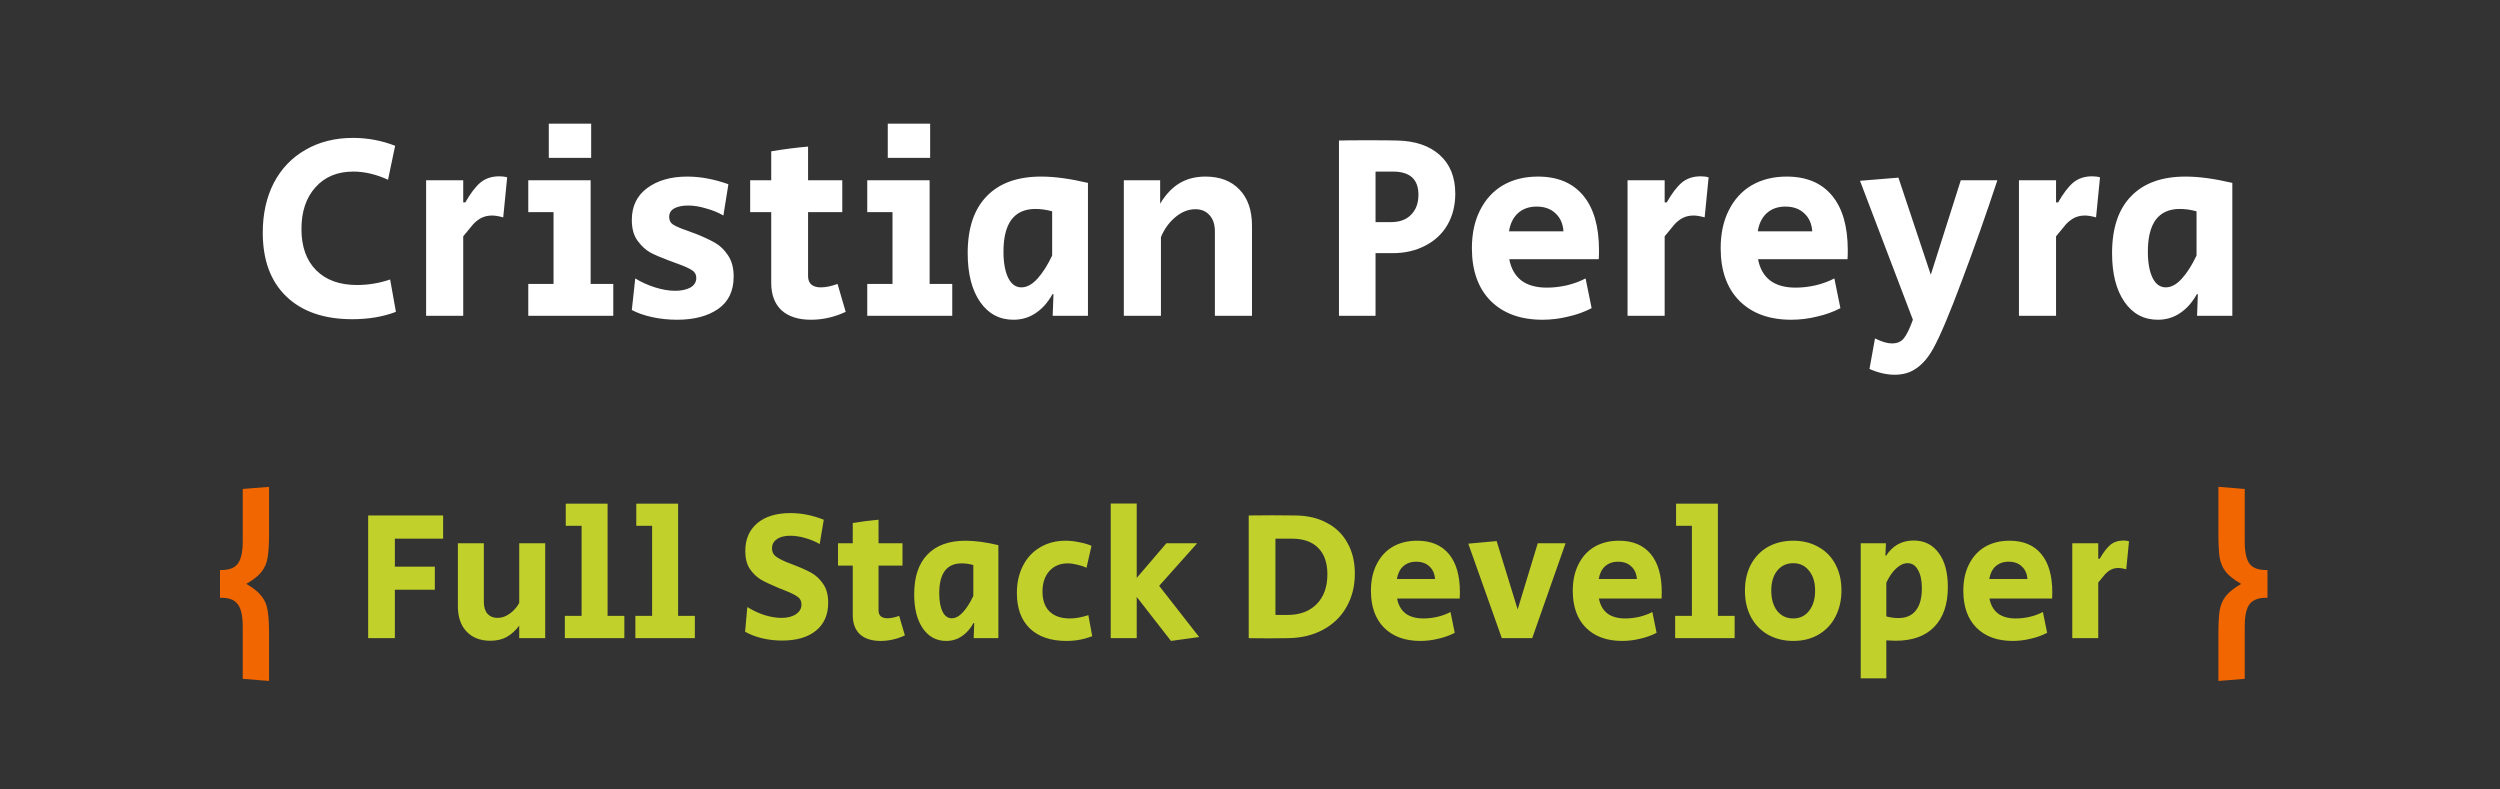 <svg width="190" height="60" viewBox="0 0 190 60" fill="none" xmlns="http://www.w3.org/2000/svg">
<rect x="0" y="0" width="190" height="60" fill="#333333" stroke="none"/>
<path d="M26.77 24.26C24.637 24.26 22.97 23.687 21.77 22.54C20.57 21.393 19.97 19.773 19.97 17.68C19.97 16.253 20.25 14.993 20.81 13.9C21.384 12.807 22.19 11.967 23.23 11.38C24.27 10.78 25.47 10.48 26.83 10.48C27.937 10.48 29.004 10.68 30.03 11.08L29.49 13.66C28.584 13.247 27.704 13.04 26.85 13.04C25.637 13.04 24.677 13.44 23.97 14.24C23.264 15.027 22.91 16.08 22.91 17.4C22.91 18.747 23.284 19.793 24.03 20.54C24.777 21.287 25.81 21.66 27.13 21.66C27.997 21.66 28.837 21.52 29.65 21.24L30.09 23.7C29.117 24.073 28.01 24.26 26.77 24.26ZM32.385 13.7H35.205V15.38H35.365C35.752 14.7 36.132 14.2 36.505 13.88C36.892 13.56 37.372 13.4 37.945 13.4C38.185 13.4 38.385 13.427 38.545 13.48L38.245 16.52C37.899 16.427 37.619 16.38 37.405 16.38C37.099 16.38 36.825 16.44 36.585 16.56C36.359 16.68 36.152 16.84 35.965 17.04C35.792 17.24 35.539 17.547 35.205 17.96V24H32.385V13.7ZM41.709 9.4H44.929V12H41.709V9.4ZM40.149 21.58H42.069V16.12H40.149V13.7H44.889V21.58H46.609V24H40.149V21.58ZM51.458 24.3C50.804 24.3 50.171 24.233 49.558 24.1C48.958 23.967 48.444 23.787 48.018 23.56L48.278 21.16C48.731 21.44 49.231 21.667 49.778 21.84C50.324 22.013 50.838 22.1 51.318 22.1C51.771 22.1 52.151 22.02 52.458 21.86C52.764 21.687 52.918 21.44 52.918 21.12C52.918 20.867 52.811 20.673 52.598 20.54C52.384 20.393 51.978 20.213 51.378 20L50.838 19.8C50.264 19.587 49.798 19.387 49.438 19.2C49.078 19 48.751 18.7 48.458 18.3C48.164 17.9 48.018 17.373 48.018 16.72C48.018 15.68 48.404 14.873 49.178 14.3C49.964 13.713 50.984 13.42 52.238 13.42C53.224 13.42 54.264 13.613 55.358 14L54.978 16.38C54.591 16.153 54.151 15.973 53.658 15.84C53.178 15.693 52.724 15.62 52.298 15.62C51.858 15.62 51.504 15.693 51.238 15.84C50.984 15.987 50.858 16.2 50.858 16.48C50.858 16.747 50.964 16.947 51.178 17.08C51.391 17.213 51.751 17.367 52.258 17.54C52.658 17.687 52.891 17.773 52.958 17.8C53.518 18.027 53.984 18.247 54.358 18.46C54.731 18.673 55.058 18.993 55.338 19.42C55.618 19.833 55.758 20.367 55.758 21.02C55.758 22.113 55.364 22.933 54.578 23.48C53.791 24.027 52.751 24.3 51.458 24.3ZM61.633 24.3C60.673 24.3 59.926 24.06 59.393 23.58C58.873 23.087 58.613 22.393 58.613 21.5V16.12H57.013V13.7H58.613V11.5C59.559 11.34 60.493 11.22 61.413 11.14V13.7H64.013V16.12H61.413V20.98C61.413 21.26 61.493 21.473 61.653 21.62C61.826 21.767 62.066 21.84 62.373 21.84C62.746 21.84 63.173 21.753 63.653 21.58L64.273 23.7C63.419 24.1 62.539 24.3 61.633 24.3ZM67.471 9.4H70.691V12H67.471V9.4ZM65.911 21.58H67.831V16.12H65.911V13.7H70.651V21.58H72.371V24H65.911V21.58ZM77.024 24.3C75.957 24.3 75.111 23.847 74.484 22.94C73.858 22.033 73.544 20.8 73.544 19.24C73.544 17.347 74.024 15.907 74.984 14.92C75.944 13.92 77.324 13.42 79.124 13.42C80.138 13.42 81.324 13.58 82.684 13.9V24H80.004L80.064 22.36H79.984C79.638 22.987 79.211 23.467 78.704 23.8C78.211 24.133 77.651 24.3 77.024 24.3ZM77.624 21.84C78.037 21.84 78.444 21.62 78.844 21.18C79.244 20.74 79.618 20.153 79.964 19.42V16.06C79.537 15.94 79.111 15.88 78.684 15.88C77.884 15.88 77.278 16.153 76.864 16.7C76.464 17.247 76.264 18.053 76.264 19.12C76.264 19.96 76.384 20.627 76.624 21.12C76.864 21.6 77.198 21.84 77.624 21.84ZM85.411 13.7H88.171V15.48C88.598 14.773 89.091 14.253 89.651 13.92C90.211 13.587 90.865 13.42 91.611 13.42C92.718 13.42 93.585 13.753 94.211 14.42C94.838 15.073 95.151 15.987 95.151 17.16V24H92.331V17.6C92.331 17.067 92.198 16.653 91.931 16.36C91.665 16.053 91.305 15.9 90.851 15.9C90.318 15.9 89.811 16.1 89.331 16.5C88.851 16.9 88.485 17.407 88.231 18.02V24H85.411V13.7ZM101.761 10.68C102.148 10.667 102.881 10.66 103.961 10.66C105.055 10.66 105.795 10.667 106.181 10.68C107.555 10.707 108.635 11.073 109.421 11.78C110.208 12.487 110.601 13.467 110.601 14.72C110.601 15.613 110.401 16.407 110.001 17.1C109.601 17.78 109.035 18.307 108.301 18.68C107.581 19.053 106.761 19.24 105.841 19.24H104.541V24H101.761V10.68ZM105.721 16.88C106.375 16.88 106.881 16.693 107.241 16.32C107.615 15.947 107.801 15.44 107.801 14.8C107.801 13.627 107.155 13.04 105.861 13.04H104.541V16.88H105.721ZM117.224 24.3C115.558 24.3 114.244 23.82 113.284 22.86C112.338 21.9 111.864 20.567 111.864 18.86C111.864 17.753 112.071 16.793 112.484 15.98C112.898 15.153 113.478 14.52 114.224 14.08C114.984 13.64 115.871 13.42 116.884 13.42C118.378 13.42 119.524 13.9 120.324 14.86C121.124 15.82 121.524 17.207 121.524 19.02C121.524 19.327 121.518 19.553 121.504 19.7H114.704C114.838 20.407 115.144 20.947 115.624 21.32C116.104 21.68 116.751 21.86 117.564 21.86C118.058 21.86 118.571 21.8 119.104 21.68C119.638 21.547 120.104 21.373 120.504 21.16L120.964 23.42C120.431 23.7 119.838 23.913 119.184 24.06C118.544 24.22 117.891 24.3 117.224 24.3ZM118.824 17.58C118.784 17.007 118.584 16.553 118.224 16.22C117.864 15.873 117.384 15.7 116.784 15.7C116.211 15.7 115.738 15.867 115.364 16.2C115.004 16.533 114.778 16.993 114.684 17.58H118.824ZM123.694 13.7H126.514V15.38H126.674C127.061 14.7 127.441 14.2 127.814 13.88C128.201 13.56 128.681 13.4 129.254 13.4C129.494 13.4 129.694 13.427 129.854 13.48L129.554 16.52C129.207 16.427 128.927 16.38 128.714 16.38C128.407 16.38 128.134 16.44 127.894 16.56C127.667 16.68 127.461 16.84 127.274 17.04C127.101 17.24 126.847 17.547 126.514 17.96V24H123.694V13.7ZM136.131 24.3C134.464 24.3 133.151 23.82 132.191 22.86C131.244 21.9 130.771 20.567 130.771 18.86C130.771 17.753 130.977 16.793 131.391 15.98C131.804 15.153 132.384 14.52 133.131 14.08C133.891 13.64 134.777 13.42 135.791 13.42C137.284 13.42 138.431 13.9 139.231 14.86C140.031 15.82 140.431 17.207 140.431 19.02C140.431 19.327 140.424 19.553 140.411 19.7H133.611C133.744 20.407 134.051 20.947 134.531 21.32C135.011 21.68 135.657 21.86 136.471 21.86C136.964 21.86 137.477 21.8 138.011 21.68C138.544 21.547 139.011 21.373 139.411 21.16L139.871 23.42C139.337 23.7 138.744 23.913 138.091 24.06C137.451 24.22 136.797 24.3 136.131 24.3ZM137.731 17.58C137.691 17.007 137.491 16.553 137.131 16.22C136.771 15.873 136.291 15.7 135.691 15.7C135.117 15.7 134.644 15.867 134.271 16.2C133.911 16.533 133.684 16.993 133.591 17.58H137.731ZM144 28.48C143.387 28.48 142.747 28.333 142.08 28.04L142.5 25.72C143.007 25.973 143.434 26.1 143.78 26.1C144.194 26.1 144.5 25.967 144.7 25.7C144.914 25.433 145.14 24.967 145.38 24.3L141.36 13.74L144.28 13.5L146.74 20.88L149.02 13.7H151.8C150.947 16.287 150.047 18.833 149.1 21.34C148.167 23.847 147.44 25.567 146.92 26.5C146.547 27.167 146.127 27.66 145.66 27.98C145.207 28.313 144.654 28.48 144 28.48ZM153.44 13.7H156.26V15.38H156.42C156.807 14.7 157.187 14.2 157.56 13.88C157.947 13.56 158.427 13.4 159 13.4C159.24 13.4 159.44 13.427 159.6 13.48L159.3 16.52C158.953 16.427 158.673 16.38 158.46 16.38C158.153 16.38 157.88 16.44 157.64 16.56C157.413 16.68 157.207 16.84 157.02 17.04C156.847 17.24 156.593 17.547 156.26 17.96V24H153.44V13.7ZM163.997 24.3C162.93 24.3 162.083 23.847 161.457 22.94C160.83 22.033 160.517 20.8 160.517 19.24C160.517 17.347 160.997 15.907 161.957 14.92C162.917 13.92 164.297 13.42 166.097 13.42C167.11 13.42 168.297 13.58 169.657 13.9V24H166.977L167.037 22.36H166.957C166.61 22.987 166.183 23.467 165.677 23.8C165.183 24.133 164.623 24.3 163.997 24.3ZM164.597 21.84C165.01 21.84 165.417 21.62 165.817 21.18C166.217 20.74 166.59 20.153 166.937 19.42V16.06C166.51 15.94 166.083 15.88 165.657 15.88C164.857 15.88 164.25 16.153 163.837 16.7C163.437 17.247 163.237 18.053 163.237 19.12C163.237 19.96 163.357 20.627 163.597 21.12C163.837 21.6 164.17 21.84 164.597 21.84Z" fill="white"/>
<path d="M18.448 51.592V47.608C18.448 46.787 18.315 46.216 18.048 45.896C17.792 45.565 17.349 45.411 16.72 45.432V43.32C17.349 43.341 17.792 43.192 18.048 42.872C18.315 42.541 18.448 41.965 18.448 41.144V37.16L20.448 37V40.6C20.448 41.389 20.411 41.987 20.336 42.392C20.272 42.797 20.117 43.155 19.872 43.464C19.637 43.763 19.253 44.067 18.72 44.376C19.253 44.685 19.637 44.995 19.872 45.304C20.117 45.603 20.272 45.96 20.336 46.376C20.411 46.781 20.448 47.373 20.448 48.152V51.752L18.448 51.592Z" fill="#F26600"/>
<path d="M27.98 39.176H33.678V40.94H30.01V43.068H33.048V44.818H30.01V48.5H27.98V39.176ZM37.263 48.696C36.498 48.696 35.896 48.463 35.457 47.996C35.018 47.529 34.799 46.89 34.799 46.078V41.29H36.773V45.756C36.773 46.139 36.866 46.437 37.053 46.652C37.24 46.857 37.492 46.96 37.809 46.96C38.126 46.96 38.43 46.857 38.719 46.652C39.018 46.447 39.265 46.171 39.461 45.826V41.29H41.435V48.5H39.461V47.548C39.19 47.912 38.878 48.197 38.523 48.402C38.178 48.598 37.758 48.696 37.263 48.696ZM42.928 46.806H44.202V39.96H42.998V38.28H46.176V46.806H47.45V48.5H42.928V46.806ZM48.287 46.806H49.561V39.96H48.357V38.28H51.535V46.806H52.809V48.5H48.287V46.806ZM59.442 48.682C58.901 48.682 58.383 48.621 57.888 48.5C57.403 48.379 56.983 48.215 56.628 48.01L56.796 46.134C57.216 46.395 57.655 46.601 58.112 46.75C58.579 46.89 59.008 46.96 59.4 46.96C59.848 46.96 60.212 46.867 60.492 46.68C60.772 46.493 60.912 46.246 60.912 45.938C60.912 45.686 60.819 45.495 60.632 45.364C60.445 45.224 60.151 45.075 59.75 44.916L59.414 44.776C59.367 44.757 59.316 44.739 59.26 44.72C59.204 44.692 59.139 44.664 59.064 44.636C58.541 44.421 58.121 44.221 57.804 44.034C57.487 43.838 57.211 43.567 56.978 43.222C56.754 42.877 56.642 42.429 56.642 41.878C56.642 40.982 56.945 40.277 57.552 39.764C58.159 39.251 59.003 38.994 60.086 38.994C60.907 38.994 61.747 39.162 62.606 39.498L62.298 41.346C61.953 41.15 61.579 40.996 61.178 40.884C60.786 40.772 60.413 40.716 60.058 40.716C59.619 40.716 59.279 40.805 59.036 40.982C58.793 41.15 58.672 41.379 58.672 41.668C58.672 41.92 58.756 42.116 58.924 42.256C59.092 42.396 59.363 42.545 59.736 42.704L60.31 42.928C60.851 43.133 61.299 43.334 61.654 43.53C62.009 43.726 62.312 44.011 62.564 44.384C62.816 44.748 62.942 45.224 62.942 45.812C62.942 46.717 62.634 47.422 62.018 47.926C61.402 48.43 60.543 48.682 59.442 48.682ZM66.923 48.71C66.251 48.71 65.728 48.542 65.355 48.206C64.991 47.861 64.809 47.375 64.809 46.75V42.984H63.689V41.29H64.809V39.75C65.472 39.638 66.125 39.554 66.769 39.498V41.29H68.589V42.984H66.769V46.386C66.769 46.582 66.825 46.731 66.937 46.834C67.058 46.937 67.227 46.988 67.441 46.988C67.703 46.988 68.001 46.927 68.337 46.806L68.771 48.29C68.174 48.57 67.558 48.71 66.923 48.71ZM71.914 48.71C71.167 48.71 70.575 48.393 70.136 47.758C69.697 47.123 69.478 46.26 69.478 45.168C69.478 43.843 69.814 42.835 70.486 42.144C71.158 41.444 72.124 41.094 73.384 41.094C74.093 41.094 74.924 41.206 75.876 41.43V48.5H74L74.042 47.352H73.986C73.743 47.791 73.445 48.127 73.09 48.36C72.745 48.593 72.353 48.71 71.914 48.71ZM72.334 46.988C72.623 46.988 72.908 46.834 73.188 46.526C73.468 46.218 73.729 45.807 73.972 45.294V42.942C73.673 42.858 73.375 42.816 73.076 42.816C72.516 42.816 72.091 43.007 71.802 43.39C71.522 43.773 71.382 44.337 71.382 45.084C71.382 45.672 71.466 46.139 71.634 46.484C71.802 46.82 72.035 46.988 72.334 46.988ZM81.049 48.71C79.855 48.71 78.926 48.393 78.263 47.758C77.61 47.123 77.283 46.227 77.283 45.07C77.283 44.286 77.437 43.595 77.745 42.998C78.053 42.391 78.487 41.925 79.047 41.598C79.607 41.262 80.256 41.094 80.993 41.094C81.339 41.094 81.698 41.136 82.071 41.22C82.454 41.295 82.748 41.383 82.953 41.486L82.575 43.152C82.361 43.049 82.123 42.97 81.861 42.914C81.609 42.849 81.371 42.816 81.147 42.816C80.569 42.816 80.102 43.012 79.747 43.404C79.402 43.796 79.229 44.314 79.229 44.958C79.229 45.611 79.407 46.115 79.761 46.47C80.125 46.825 80.639 47.002 81.301 47.002C81.74 47.002 82.211 46.918 82.715 46.75L83.009 48.346C82.403 48.589 81.749 48.71 81.049 48.71ZM86.39 45.364V48.5H84.416V38.266H86.39V43.922L88.644 41.29H90.982L88.098 44.524L91.136 48.416L88.994 48.71L86.39 45.364ZM96.388 48.514C95.725 48.514 95.23 48.509 94.903 48.5V39.176C95.305 39.167 95.897 39.162 96.681 39.162C97.475 39.162 98.067 39.167 98.46 39.176C99.374 39.185 100.168 39.372 100.84 39.736C101.521 40.091 102.044 40.599 102.408 41.262C102.781 41.925 102.968 42.699 102.968 43.586C102.968 44.557 102.753 45.411 102.324 46.148C101.904 46.885 101.306 47.459 100.532 47.87C99.766 48.281 98.875 48.491 97.858 48.5C97.531 48.509 97.041 48.514 96.388 48.514ZM97.844 46.736C98.786 46.736 99.528 46.461 100.07 45.91C100.611 45.359 100.882 44.603 100.882 43.642C100.882 42.774 100.648 42.107 100.182 41.64C99.724 41.173 99.061 40.94 98.194 40.94H96.933V46.736H97.844ZM107.943 48.71C106.776 48.71 105.857 48.374 105.185 47.702C104.522 47.03 104.191 46.097 104.191 44.902C104.191 44.127 104.336 43.455 104.625 42.886C104.914 42.307 105.32 41.864 105.843 41.556C106.375 41.248 106.996 41.094 107.705 41.094C108.75 41.094 109.553 41.43 110.113 42.102C110.673 42.774 110.953 43.745 110.953 45.014C110.953 45.229 110.948 45.387 110.939 45.49H106.179C106.272 45.985 106.487 46.363 106.823 46.624C107.159 46.876 107.612 47.002 108.181 47.002C108.526 47.002 108.886 46.96 109.259 46.876C109.632 46.783 109.959 46.661 110.239 46.512L110.561 48.094C110.188 48.29 109.772 48.439 109.315 48.542C108.867 48.654 108.41 48.71 107.943 48.71ZM109.063 44.006C109.035 43.605 108.895 43.287 108.643 43.054C108.391 42.811 108.055 42.69 107.635 42.69C107.234 42.69 106.902 42.807 106.641 43.04C106.389 43.273 106.23 43.595 106.165 44.006H109.063ZM111.59 41.318L113.746 41.122L115.342 46.316L116.868 41.29H118.982L116.448 48.5H114.138L111.59 41.318ZM123.283 48.71C122.116 48.71 121.197 48.374 120.525 47.702C119.862 47.03 119.531 46.097 119.531 44.902C119.531 44.127 119.675 43.455 119.965 42.886C120.254 42.307 120.66 41.864 121.183 41.556C121.715 41.248 122.335 41.094 123.045 41.094C124.09 41.094 124.893 41.43 125.453 42.102C126.013 42.774 126.293 43.745 126.293 45.014C126.293 45.229 126.288 45.387 126.279 45.49H121.519C121.612 45.985 121.827 46.363 122.163 46.624C122.499 46.876 122.951 47.002 123.521 47.002C123.866 47.002 124.225 46.96 124.599 46.876C124.972 46.783 125.299 46.661 125.579 46.512L125.901 48.094C125.527 48.29 125.112 48.439 124.655 48.542C124.207 48.654 123.749 48.71 123.283 48.71ZM124.403 44.006C124.375 43.605 124.235 43.287 123.983 43.054C123.731 42.811 123.395 42.69 122.975 42.69C122.573 42.69 122.242 42.807 121.981 43.04C121.729 43.273 121.57 43.595 121.505 44.006H124.403ZM127.311 46.806H128.585V39.96H127.381V38.28H130.559V46.806H131.833V48.5H127.311V46.806ZM136.297 48.71C135.569 48.71 134.925 48.551 134.365 48.234C133.814 47.917 133.385 47.473 133.077 46.904C132.769 46.325 132.615 45.658 132.615 44.902C132.615 44.146 132.764 43.483 133.063 42.914C133.371 42.335 133.8 41.887 134.351 41.57C134.911 41.253 135.555 41.094 136.283 41.094C137.011 41.094 137.65 41.253 138.201 41.57C138.761 41.878 139.19 42.317 139.489 42.886C139.797 43.455 139.951 44.113 139.951 44.86C139.951 45.616 139.797 46.288 139.489 46.876C139.19 47.455 138.761 47.907 138.201 48.234C137.65 48.551 137.015 48.71 136.297 48.71ZM136.283 47.002C136.787 47.002 137.188 46.811 137.487 46.428C137.795 46.036 137.949 45.523 137.949 44.888C137.949 44.253 137.795 43.749 137.487 43.376C137.188 42.993 136.787 42.802 136.283 42.802C135.779 42.802 135.373 42.993 135.065 43.376C134.766 43.749 134.617 44.253 134.617 44.888C134.617 45.523 134.766 46.036 135.065 46.428C135.373 46.811 135.779 47.002 136.283 47.002ZM141.414 41.29H143.332L143.29 42.228H143.346C143.589 41.855 143.883 41.57 144.228 41.374C144.583 41.178 144.984 41.08 145.432 41.08C146.244 41.08 146.879 41.393 147.336 42.018C147.803 42.634 148.036 43.497 148.036 44.608C148.036 45.924 147.691 46.937 147 47.646C146.319 48.346 145.343 48.696 144.074 48.696C143.915 48.696 143.677 48.687 143.36 48.668V51.552H141.414V41.29ZM144.27 46.974C144.858 46.974 145.301 46.783 145.6 46.4C145.908 46.017 146.062 45.457 146.062 44.72C146.062 44.123 145.964 43.656 145.768 43.32C145.581 42.975 145.32 42.802 144.984 42.802C144.685 42.802 144.396 42.933 144.116 43.194C143.836 43.446 143.584 43.81 143.36 44.286V46.848C143.677 46.932 143.981 46.974 144.27 46.974ZM152.964 48.71C151.798 48.71 150.878 48.374 150.206 47.702C149.544 47.03 149.212 46.097 149.212 44.902C149.212 44.127 149.357 43.455 149.646 42.886C149.936 42.307 150.342 41.864 150.864 41.556C151.396 41.248 152.017 41.094 152.726 41.094C153.772 41.094 154.574 41.43 155.134 42.102C155.694 42.774 155.974 43.745 155.974 45.014C155.974 45.229 155.97 45.387 155.96 45.49H151.2C151.294 45.985 151.508 46.363 151.844 46.624C152.18 46.876 152.633 47.002 153.202 47.002C153.548 47.002 153.907 46.96 154.28 46.876C154.654 46.783 154.98 46.661 155.26 46.512L155.582 48.094C155.209 48.29 154.794 48.439 154.336 48.542C153.888 48.654 153.431 48.71 152.964 48.71ZM154.084 44.006C154.056 43.605 153.916 43.287 153.664 43.054C153.412 42.811 153.076 42.69 152.656 42.69C152.255 42.69 151.924 42.807 151.662 43.04C151.41 43.273 151.252 43.595 151.186 44.006H154.084ZM157.493 41.29H159.467V42.466H159.579C159.85 41.99 160.116 41.64 160.377 41.416C160.648 41.192 160.984 41.08 161.385 41.08C161.553 41.08 161.693 41.099 161.805 41.136L161.595 43.264C161.352 43.199 161.156 43.166 161.007 43.166C160.792 43.166 160.601 43.208 160.433 43.292C160.274 43.376 160.13 43.488 159.999 43.628C159.878 43.768 159.7 43.983 159.467 44.272V48.5H157.493V41.29Z" fill="#C2D02C"/>
<path d="M168.6 48.152C168.6 47.373 168.632 46.781 168.696 46.376C168.771 45.96 168.925 45.603 169.16 45.304C169.405 44.995 169.795 44.685 170.328 44.376C169.795 44.067 169.405 43.763 169.16 43.464C168.925 43.155 168.771 42.797 168.696 42.392C168.632 41.987 168.6 41.389 168.6 40.6V37L170.6 37.16V41.144C170.6 41.965 170.728 42.541 170.984 42.872C171.251 43.192 171.699 43.341 172.328 43.32V45.432C171.699 45.411 171.251 45.565 170.984 45.896C170.728 46.216 170.6 46.787 170.6 47.608V51.592L168.6 51.752V48.152Z" fill="#F26600"/>
</svg>
